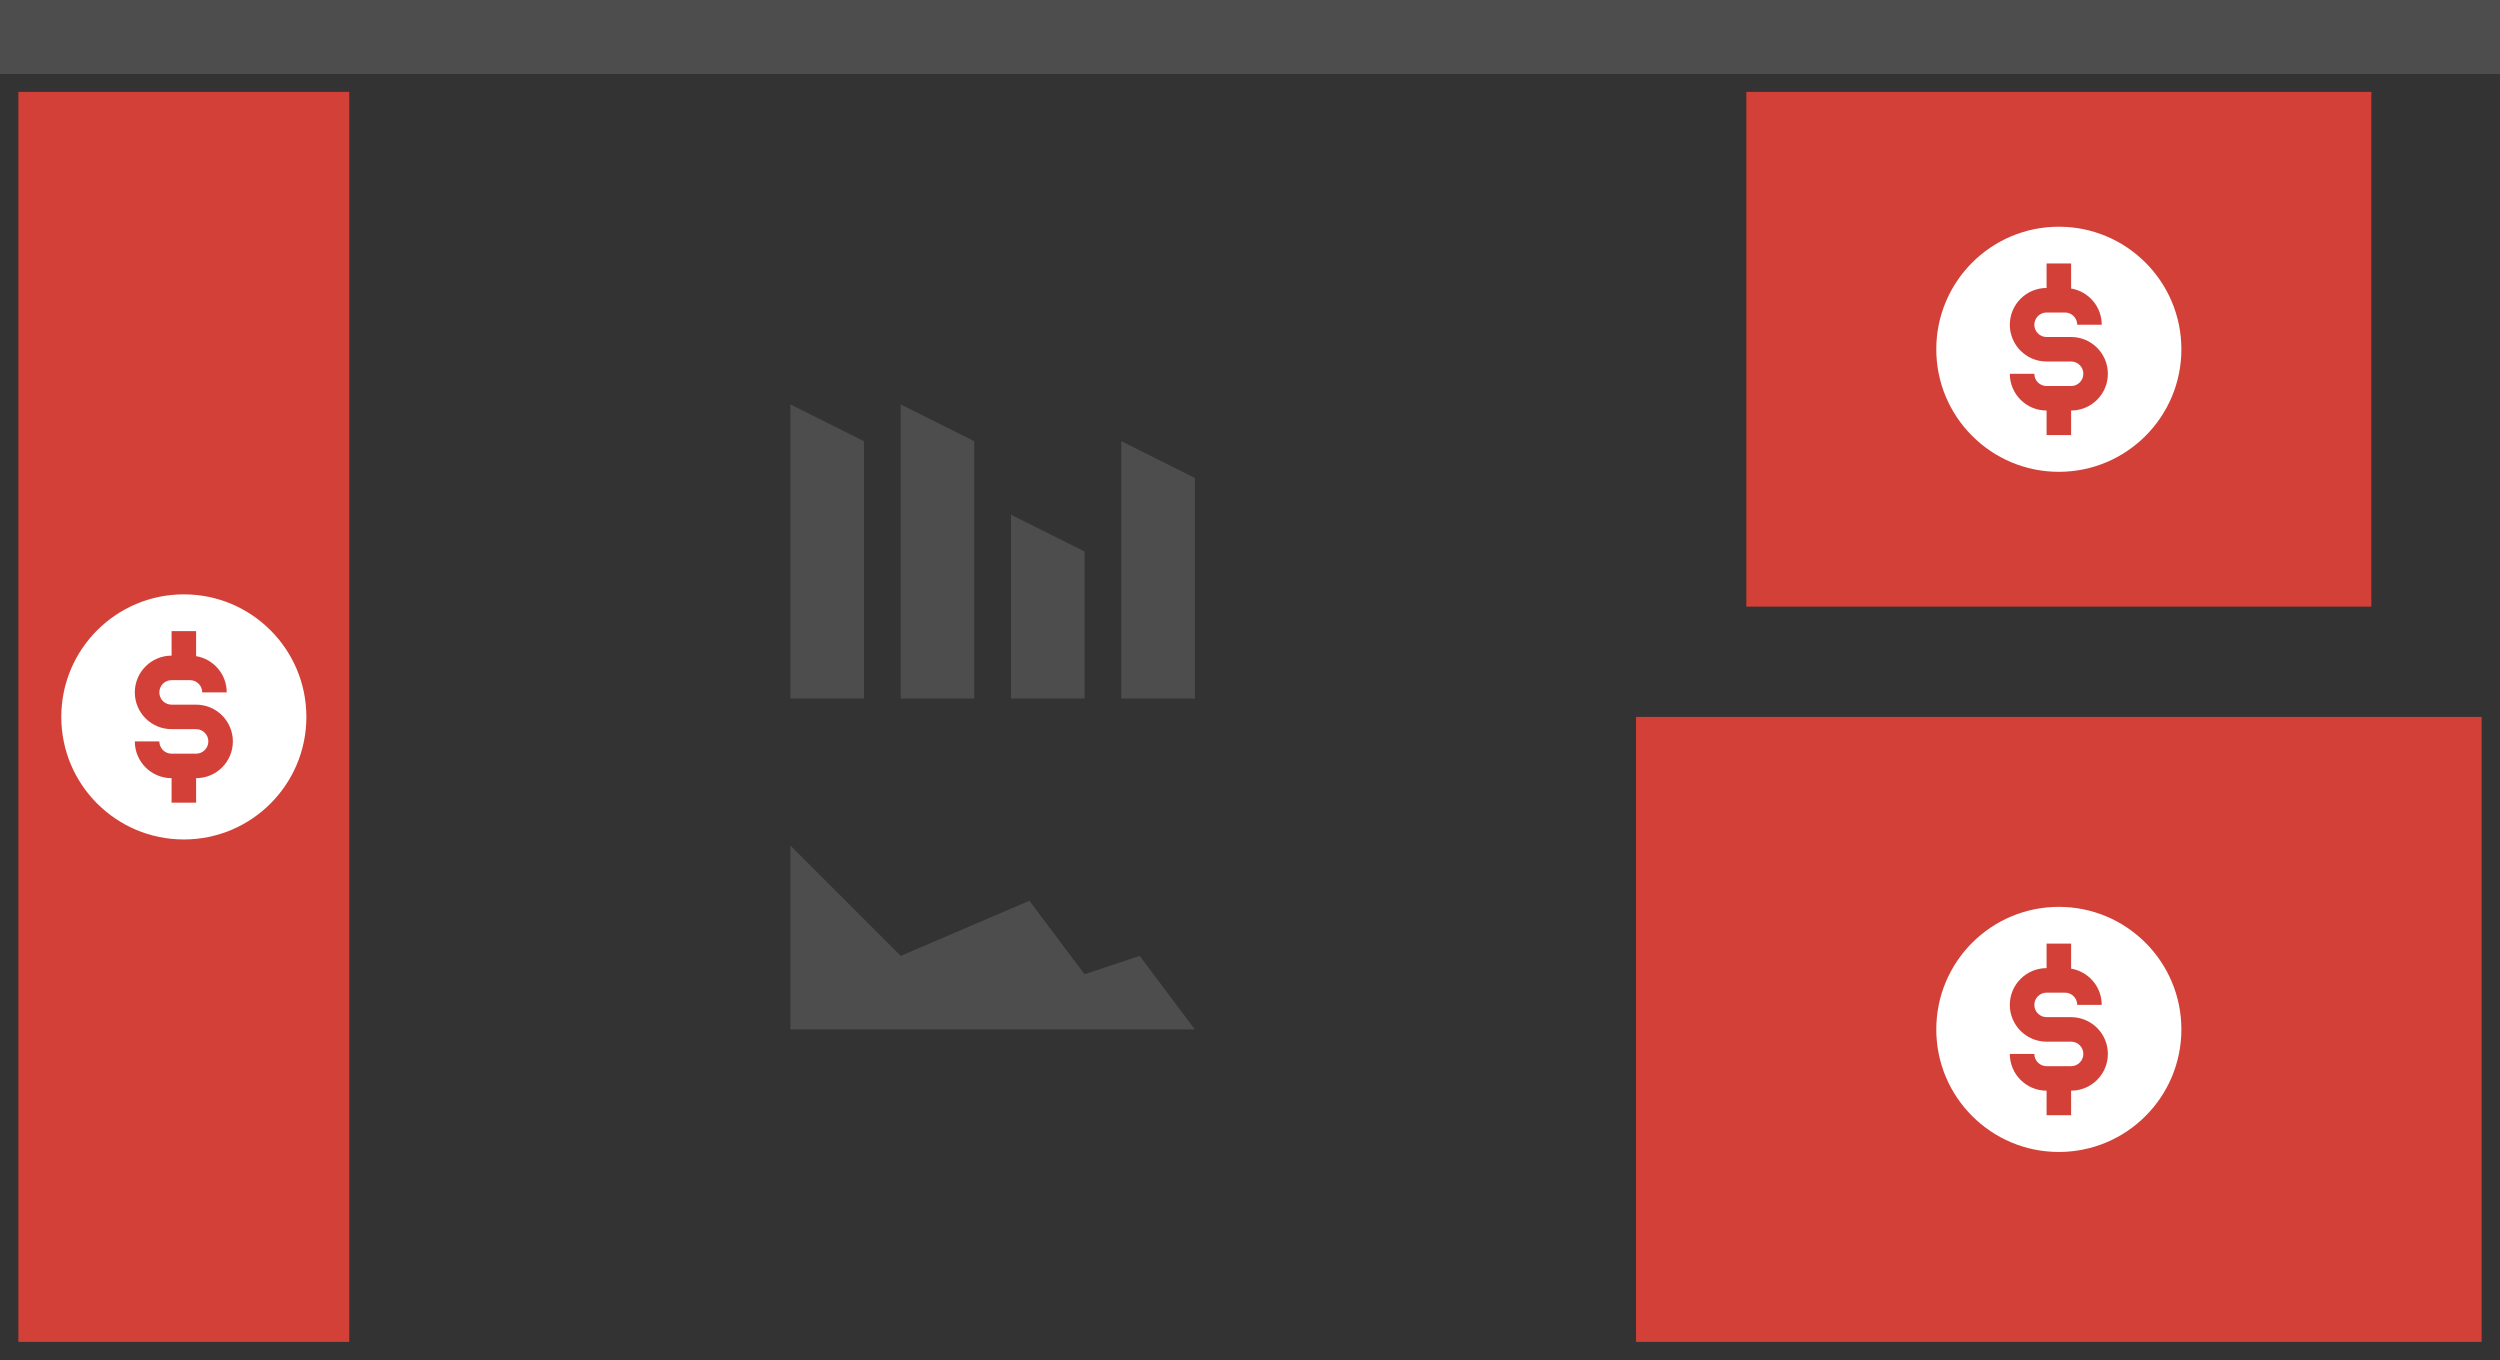<svg width="136" height="74" viewBox="0 0 136 74" fill="none" xmlns="http://www.w3.org/2000/svg">
<rect x="0" y="0" width="136" height="74" fill="#808080" stroke="none"/>
<g clip-path="url(#clip0_647_6750)">
<rect width="136" height="4" fill="#4D4D4D"/>
<rect width="136" height="70" transform="translate(0 4)" fill="#333333"/>
<rect width="18" height="68" transform="translate(1 5)" fill="#D34037"/>
<path fill-rule="evenodd" clip-rule="evenodd" d="M10.001 45.667C13.682 45.667 16.667 42.682 16.667 39C16.667 35.318 13.682 32.333 10.001 32.333C6.319 32.333 3.334 35.318 3.334 39C3.334 42.682 6.319 45.667 10.001 45.667ZM10.668 34.333H9.334V35.666C8.23 35.666 7.334 36.562 7.334 37.666C7.334 38.771 8.23 39.666 9.334 39.666H9.668H10.668C11.036 39.666 11.334 39.965 11.334 40.333C11.334 40.701 11.036 41 10.668 41H10.334H9.334C8.966 41 8.668 40.701 8.668 40.333H7.334C7.334 41.438 8.23 42.333 9.334 42.333L9.334 43.666H10.668V42.333C11.772 42.333 12.668 41.438 12.668 40.333C12.668 39.229 11.772 38.333 10.668 38.333H9.668H9.334C8.966 38.333 8.668 38.035 8.668 37.666C8.668 37.298 8.966 37 9.334 37H10.334C10.703 37 11.001 37.298 11.001 37.666H12.334C12.334 36.675 11.614 35.853 10.668 35.694V34.333Z" fill="white"/>
<rect width="34" height="28" transform="translate(95 5)" fill="#D34037"/>
<rect width="46" height="34" transform="translate(89 39)" fill="#D34037"/>
<path fill-rule="evenodd" clip-rule="evenodd" d="M112.001 25.667C115.683 25.667 118.667 22.682 118.667 19C118.667 15.318 115.683 12.333 112.001 12.333C108.319 12.333 105.334 15.318 105.334 19C105.334 22.682 108.319 25.667 112.001 25.667ZM112.668 14.333H111.334V15.666C110.23 15.666 109.334 16.562 109.334 17.666C109.334 18.771 110.23 19.666 111.334 19.666H111.668H112.668C113.036 19.666 113.334 19.965 113.334 20.333C113.334 20.701 113.036 21 112.668 21H112.334H111.334C110.966 21 110.668 20.701 110.668 20.333H109.334C109.334 21.438 110.23 22.333 111.334 22.333L111.334 23.666H112.668V22.333C113.772 22.333 114.668 21.438 114.668 20.333C114.668 19.229 113.772 18.333 112.668 18.333H111.668H111.334C110.966 18.333 110.668 18.035 110.668 17.666C110.668 17.298 110.966 17 111.334 17H112.334C112.703 17 113.001 17.298 113.001 17.666H114.334C114.334 16.675 113.614 15.853 112.668 15.694V14.333Z" fill="white"/>
<path fill-rule="evenodd" clip-rule="evenodd" d="M112.001 62.667C115.683 62.667 118.667 59.682 118.667 56C118.667 52.318 115.683 49.333 112.001 49.333C108.319 49.333 105.334 52.318 105.334 56C105.334 59.682 108.319 62.667 112.001 62.667ZM112.668 51.333H111.334V52.666C110.23 52.666 109.334 53.562 109.334 54.666C109.334 55.771 110.23 56.666 111.334 56.666H111.668H112.668C113.036 56.666 113.334 56.965 113.334 57.333C113.334 57.701 113.036 58 112.668 58H112.334H111.334C110.966 58 110.668 57.701 110.668 57.333H109.334C109.334 58.438 110.23 59.333 111.334 59.333L111.334 60.666H112.668V59.333C113.772 59.333 114.668 58.438 114.668 57.333C114.668 56.229 113.772 55.333 112.668 55.333H111.668H111.334C110.966 55.333 110.668 55.035 110.668 54.666C110.668 54.298 110.966 54 111.334 54H112.334C112.703 54 113.001 54.298 113.001 54.666H114.334C114.334 53.675 113.614 52.853 112.668 52.694V51.333Z" fill="white"/>
<path fill-rule="evenodd" clip-rule="evenodd" d="M47 24L43 22V38H47V24ZM65 26L61 24V38H65V26ZM55 28L59 30V38H55V28ZM53 24L49 22V38H53V24Z" fill="#4D4D4D"/>
<path d="M43 56H65L62 52L59 53L56 49L49 52L43 46V56Z" fill="#4D4D4D"/>
</g>
<defs>
<clipPath id="clip0_647_6750">
<rect width="136" height="74" fill="white"/>
</clipPath>
</defs>
</svg>
